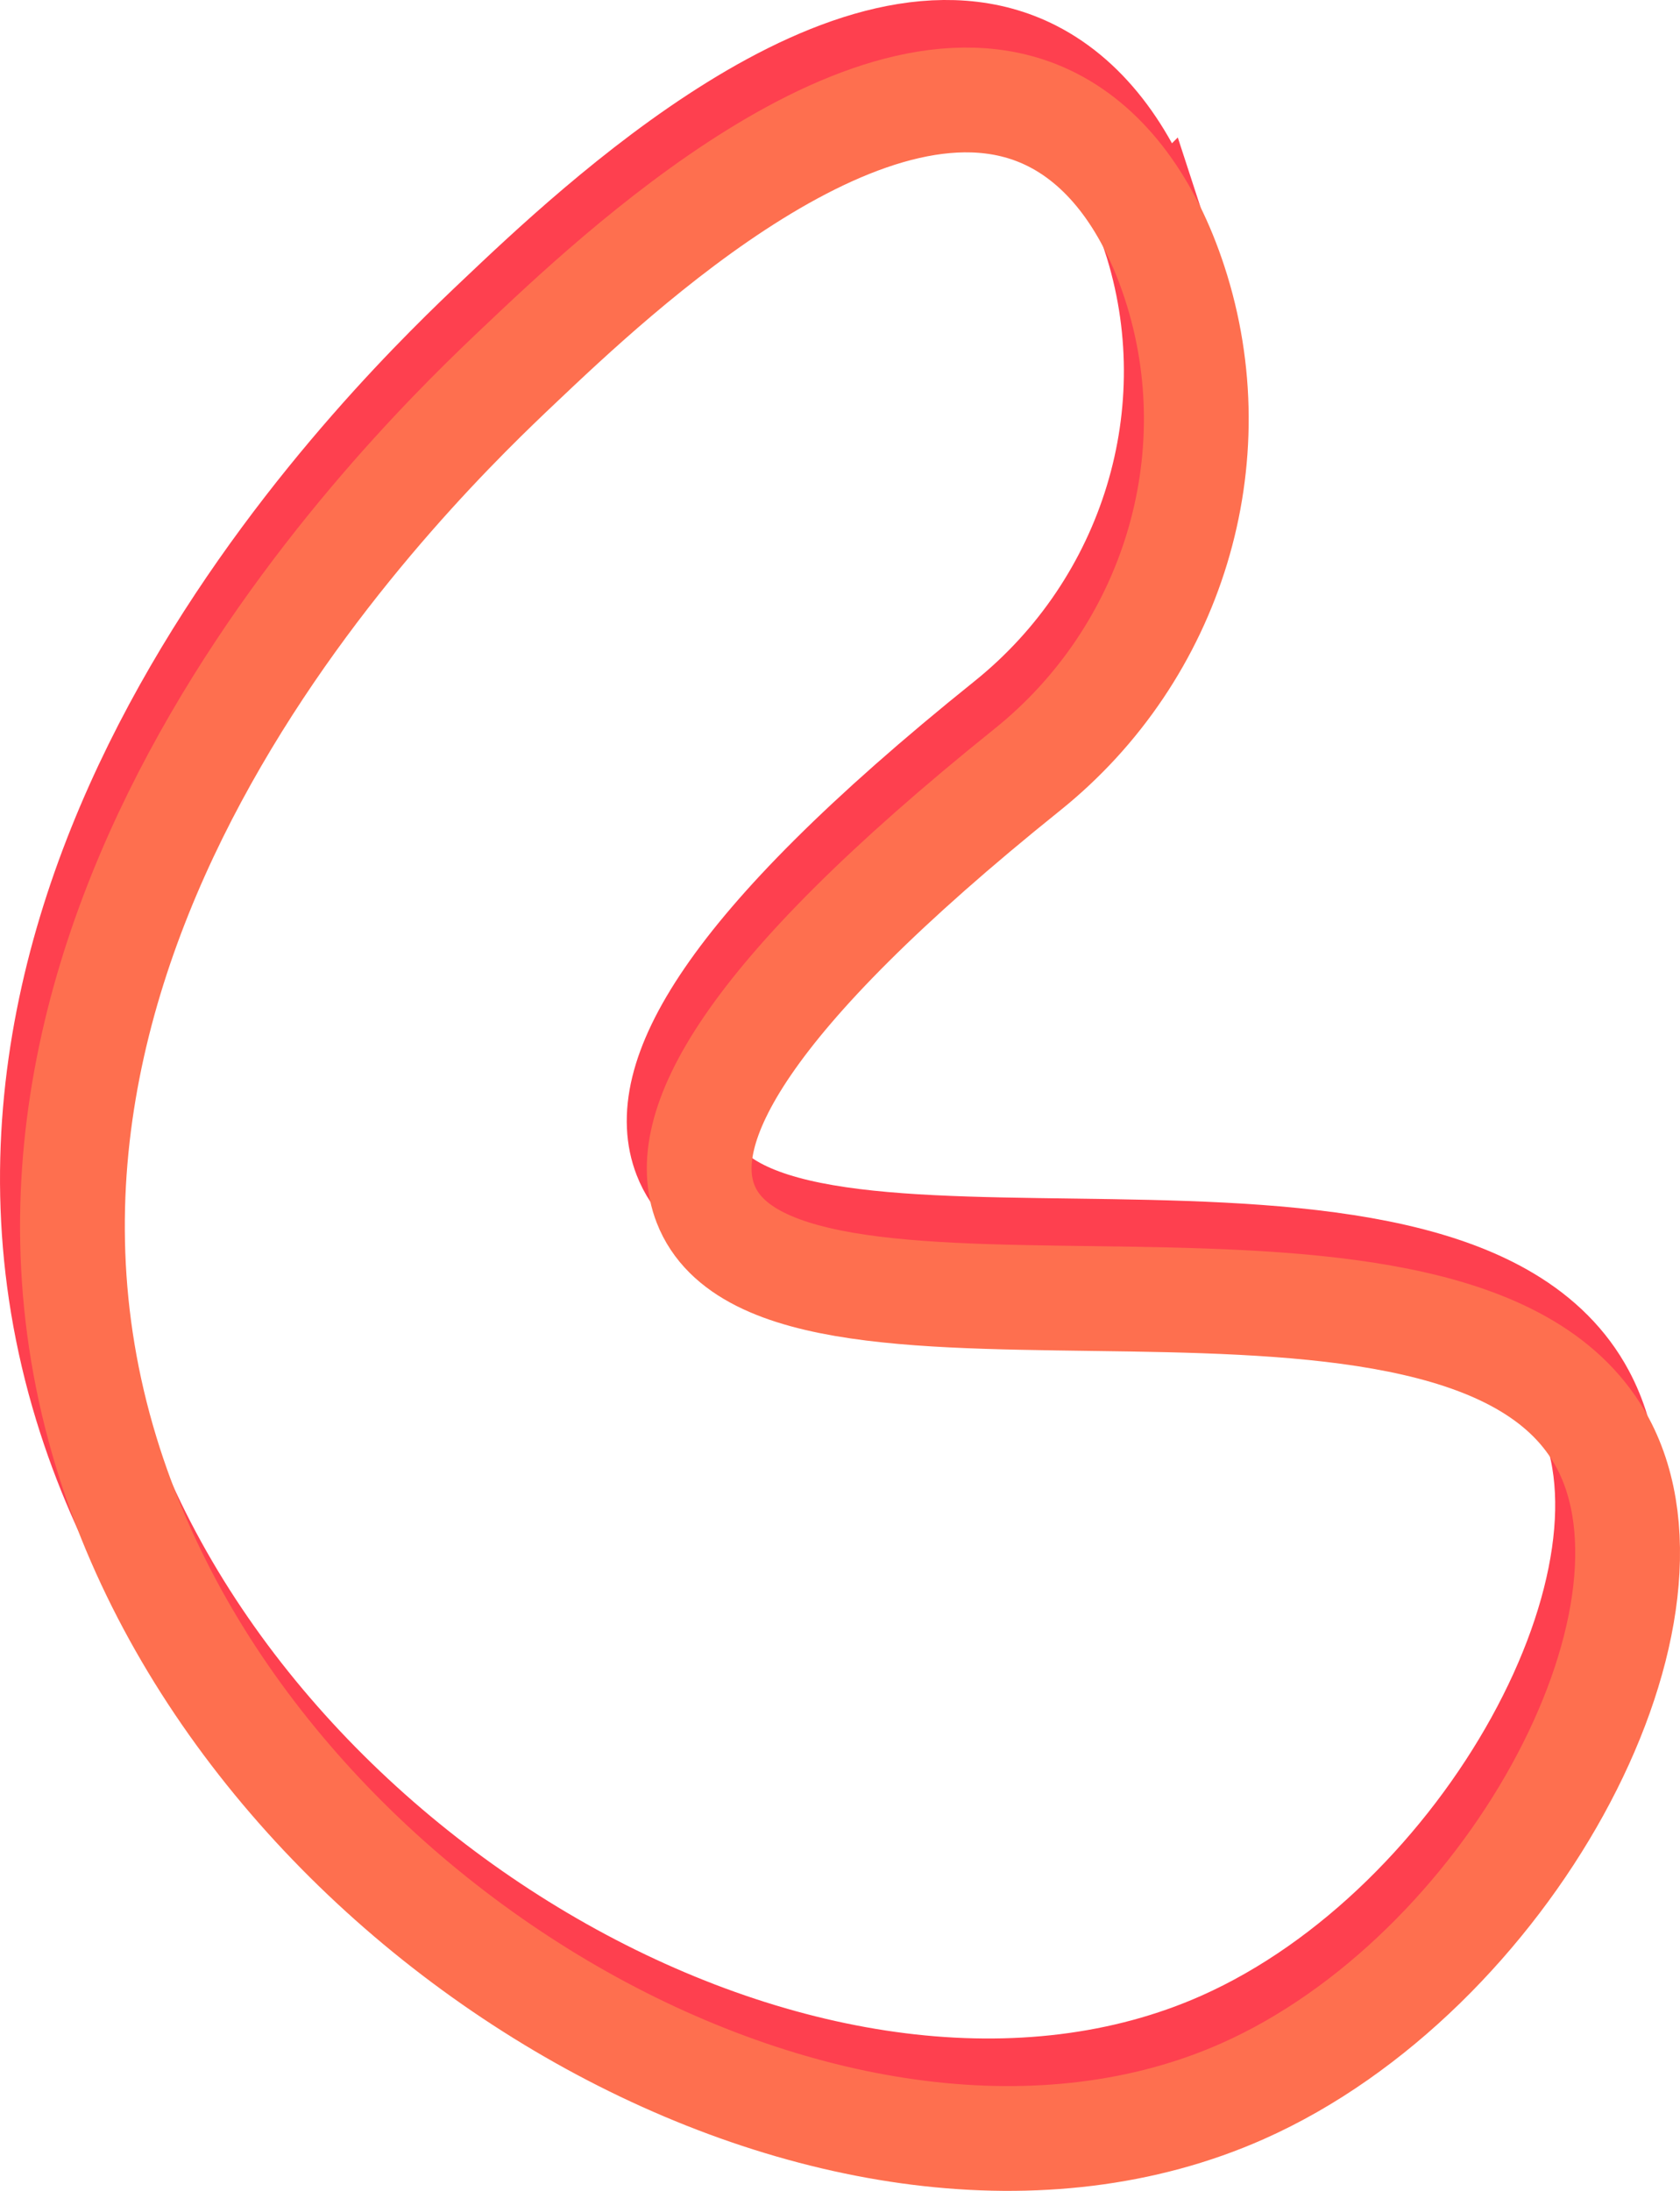<?xml version="1.0" encoding="UTF-8"?>
<svg id="Layer_2" data-name="Layer 2" xmlns="http://www.w3.org/2000/svg" viewBox="0 0 513.12 669.07">
  <defs>
    <style>
      .cls-1 {
        stroke: #fe404f;
      }

      .cls-1, .cls-2 {
        fill: none;
        stroke-miterlimit: 10;
        stroke-width: 32px;
      }

      .cls-2 {
        stroke: #fe6f4f;
      }
    </style>
  </defs>
  <g id="Layer_1-2" data-name="Layer 1">
    <g>
      <path class="cls-1" d="M352.62,71.71c17.65,53.96-.7,113.26-44.96,148.8-87.72,70.44-107.14,109.8-98.28,132.6,23,59.17,231.72-5.93,274,73,29.21,54.53-29.37,162.21-110,198-120.64,53.54-302.27-48.67-347-195C-23.99,264.33,123.87,124.14,152.38,97.11c29.54-28.01,108.5-102.87,163-75,16.91,8.64,29.59,26.22,37.24,49.6Z"/>
      <path class="cls-2" d="M358.74,86.24c17.65,53.96-.7,113.26-44.96,148.8-87.72,70.44-107.14,109.8-98.28,132.6,23,59.17,231.72-5.93,274,73,29.21,54.53-29.37,162.21-110,198-120.64,53.54-302.27-48.67-347-195C-17.87,278.85,130,138.66,158.5,111.64c29.54-28.01,108.5-102.87,163-75,16.91,8.64,29.59,26.22,37.24,49.6Z"/>
    </g>
  </g>
</svg>